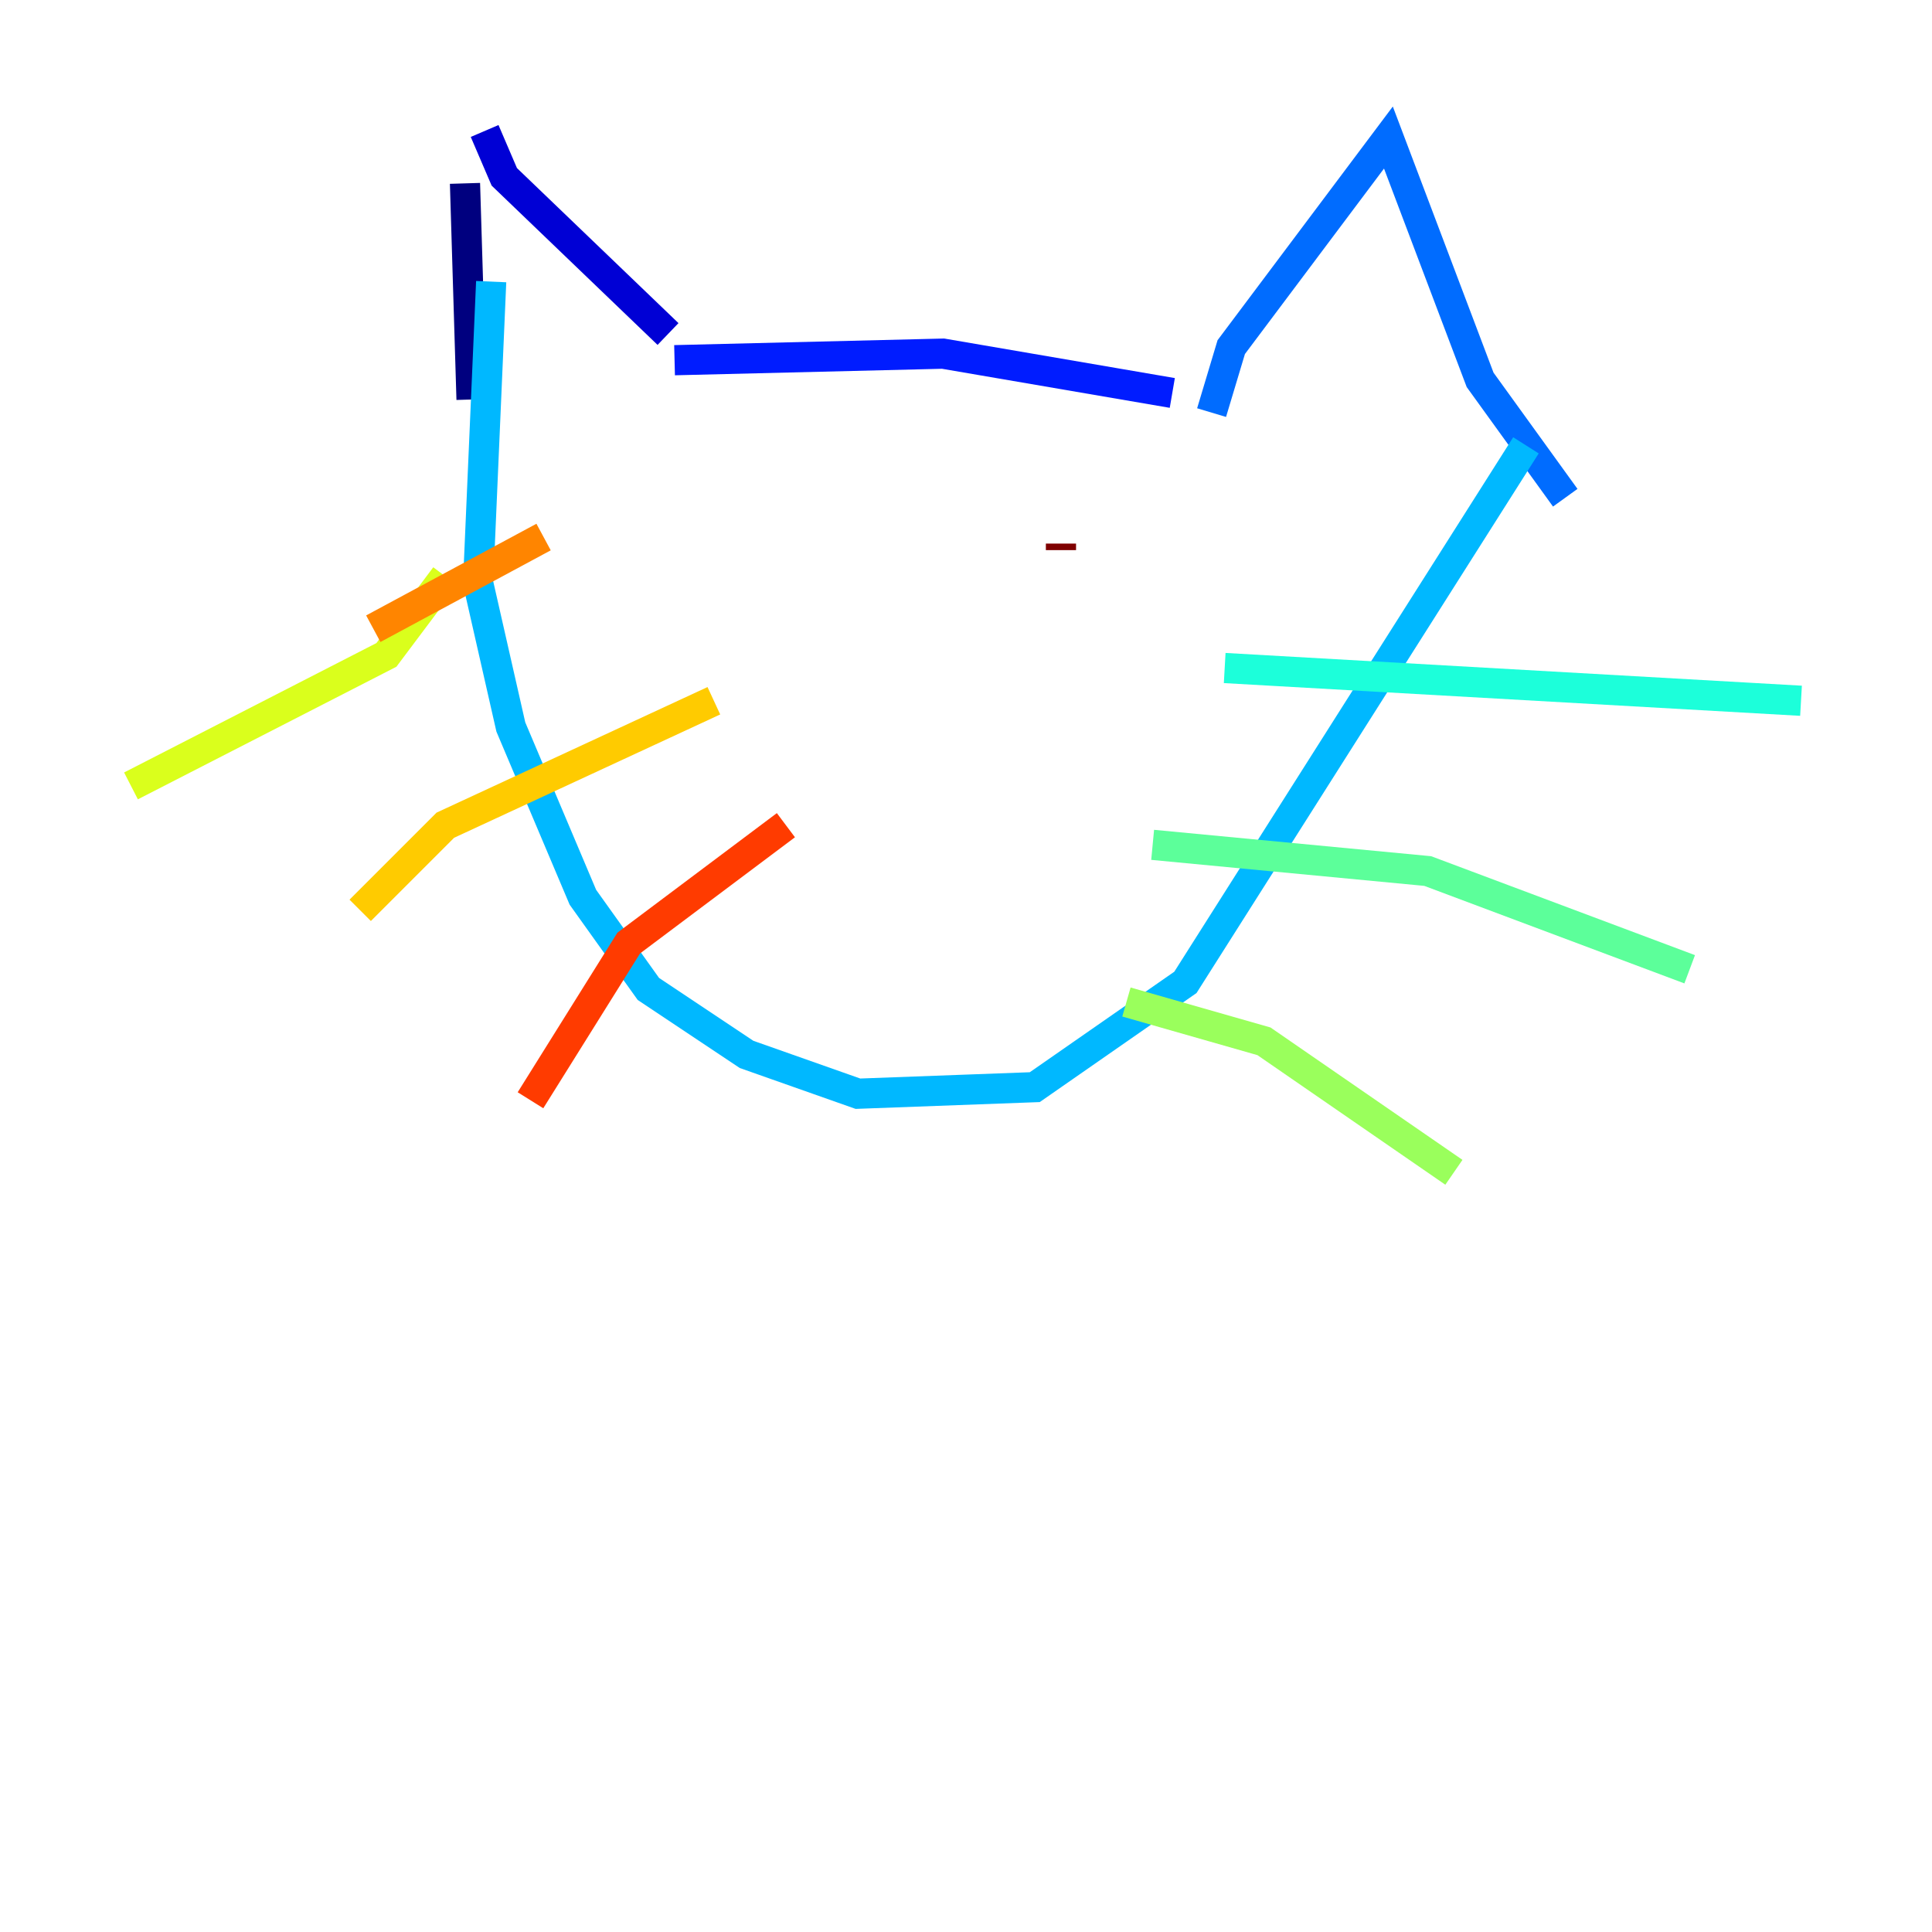 <?xml version="1.0" encoding="utf-8" ?>
<svg baseProfile="tiny" height="128" version="1.2" viewBox="0,0,128,128" width="128" xmlns="http://www.w3.org/2000/svg" xmlns:ev="http://www.w3.org/2001/xml-events" xmlns:xlink="http://www.w3.org/1999/xlink"><defs /><polyline fill="none" points="30.807,12.149 31.241,26.468" stroke="#00007f" stroke-width="2" /><polyline fill="none" points="32.108,8.678 33.41,11.715 44.258,22.129" stroke="#0000d5" stroke-width="2" /><polyline fill="none" points="44.691,23.864 62.481,23.43 77.668,26.034" stroke="#001cff" stroke-width="2" /><polyline fill="none" points="80.271,27.336 81.573,22.997 91.986,9.112 98.061,25.166 103.702,32.976" stroke="#006cff" stroke-width="2" /><polyline fill="none" points="32.542,18.658 31.675,38.617 33.844,48.163 38.617,59.444 42.956,65.519 49.464,69.858 56.841,72.461 68.556,72.027 78.536,65.085 101.098,29.505" stroke="#00b8ff" stroke-width="2" /><polyline fill="none" points="81.139,44.258 119.322,46.427" stroke="#1cffda" stroke-width="2" /><polyline fill="none" points="76.366,55.973 94.59,57.709 111.946,64.217" stroke="#5cff9a" stroke-width="2" /><polyline fill="none" points="74.63,66.386 83.742,68.99 96.325,77.668" stroke="#9aff5c" stroke-width="2" /><polyline fill="none" points="29.505,38.183 25.6,43.39 8.678,52.068" stroke="#daff1c" stroke-width="2" /><polyline fill="none" points="47.295,46.427 29.505,54.671 23.864,60.312" stroke="#ffcb00" stroke-width="2" /><polyline fill="none" points="36.014,35.58 24.732,41.654" stroke="#ff8500" stroke-width="2" /><polyline fill="none" points="52.068,54.671 41.654,62.481 35.146,72.895" stroke="#ff3b00" stroke-width="2" /><polyline fill="none" points="55.105,36.447 55.105,36.447" stroke="#d50000" stroke-width="2" /><polyline fill="none" points="70.291,36.014 70.291,36.447" stroke="#7f0000" stroke-width="2" /></svg>
